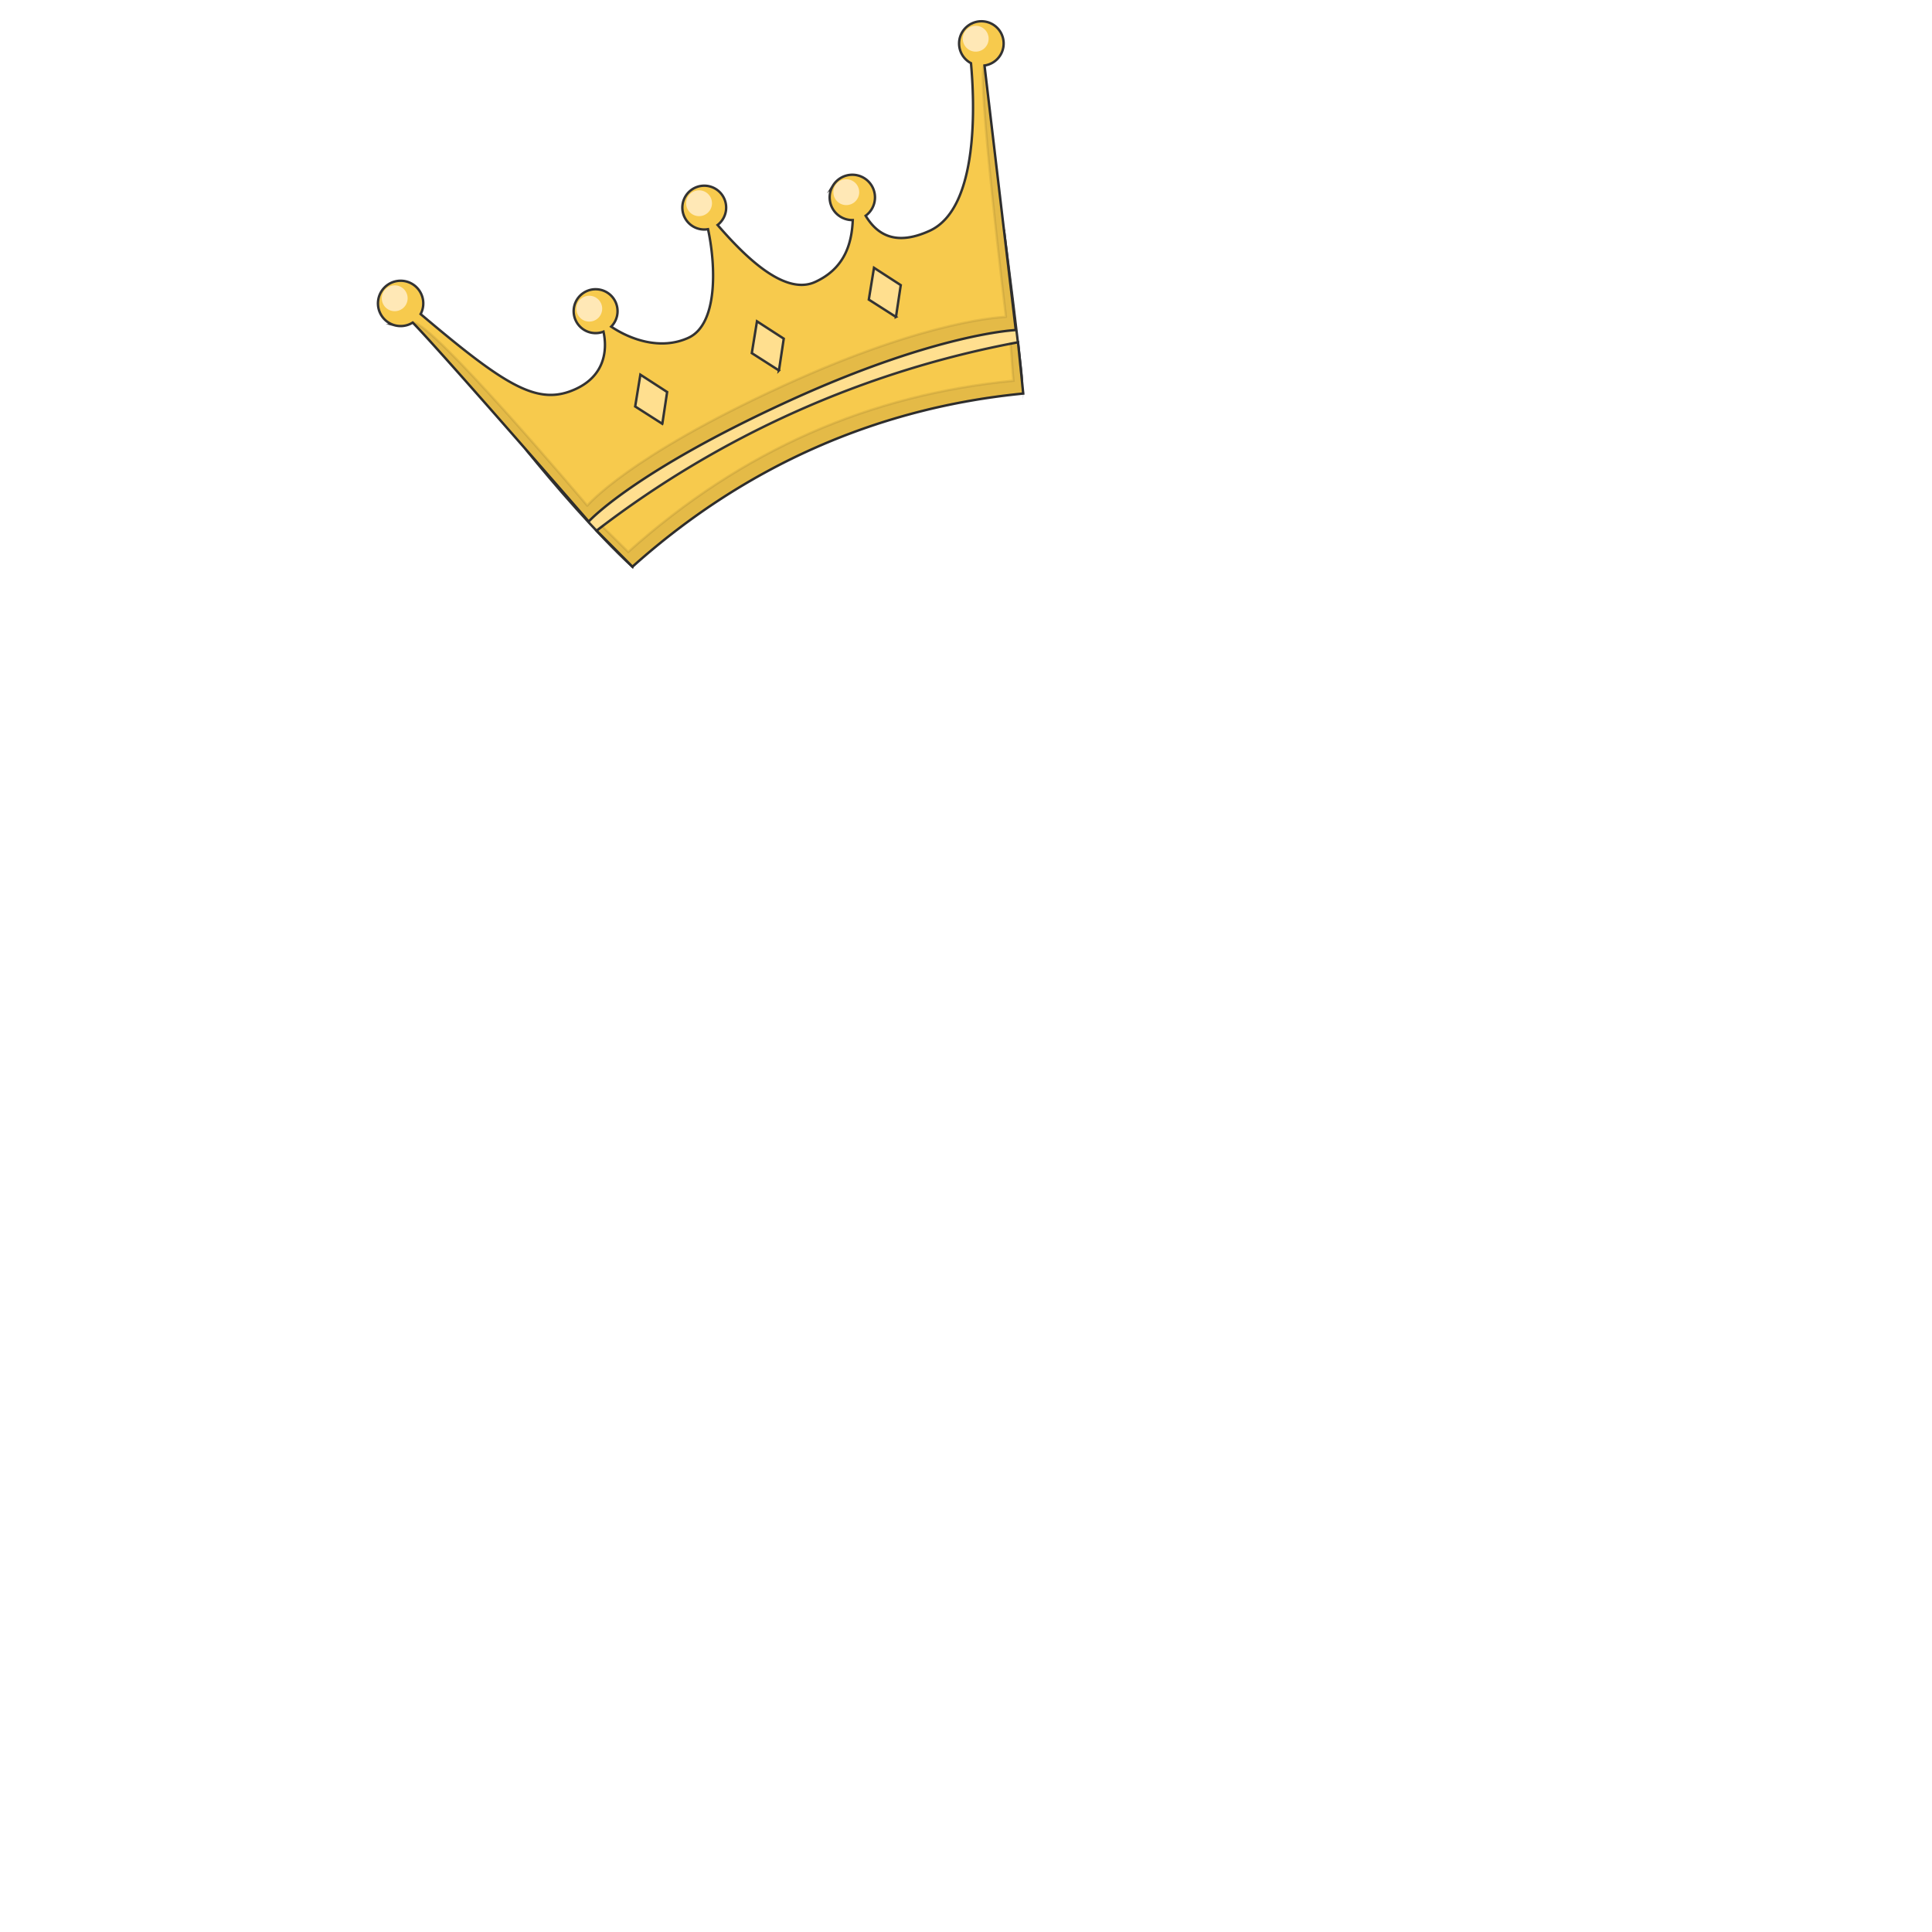 <svg xmlns="http://www.w3.org/2000/svg" xmlns:xlink="http://www.w3.org/1999/xlink" width="4000" height="4000" fill="none" xmlns:v="https://vecta.io/nano"><g stroke="#333" stroke-width="5" stroke-miterlimit="10"><path d="M1090.74 932.83c53.75 66.75 147.1 174.85 218.67 240.53 24.85-89.7 186.7-206 286.85-247.77s486.93-141.1 519.5-139.24c-1.83-35.7-37-308.27-37-308.27s-131.56 22.1-269.2 66c-98.86 31.53-208.4 85.25-239.32 99.07-73.98 33.05-533.24 222.94-479.5 289.68z" fill="#ffdf8f"/><path d="M2012.56 48.32c-7.82 3.568-14.48 9.258-19.23 16.423-4.74 7.165-7.38 15.519-7.62 24.1-.23 8.591 1.95 17.076 6.3 24.5s10.7 13.458 18.3 17.447c7.2 78.7 17.68 299.8-85.53 347-74.16 33.92-111 4.34-132.57-31.1 9.07-6.6 15.48-16.2 18.07-27.12s1.2-22.385-3.95-32.35-13.67-17.76-24.06-21.973c-10.4-4.213-21.95-4.567-32.58-.996s-19.63 10.83-25.36 20.462a46.911 46.911 0 0 0-5.92 32.048c1.92 11.046 7.73 21.04 16.38 28.172a46.912 46.912 0 0 0 30.78 10.706c-2.17 52.87-19.35 101.35-78 128.18-65.78 30.08-151.5-60.06-201.9-118 8.8-6.744 14.82-16.477 16.93-27.36a45.35 45.35 0 0 0-5.48-31.705c-5.64-9.544-14.58-16.7-25.13-20.092a45.329 45.329 0 0 0-32.13 1.637c-10.15 4.455-18.32 12.473-22.96 22.54s-5.44 21.486-2.23 32.098c3.2 10.612 10.18 19.683 19.62 25.498s20.68 7.973 31.6 6.064c16.65 77.17 20.24 197-40.58 224.86-57.93 26.5-121 3.14-159.92-23.1 7.9-7.965 12.58-18.574 13.13-29.78.54-11.207-3.08-22.22-10.16-30.92a45.442 45.442 0 0 0-28.24-16.188c-11.1-1.724-22.42.716-31.8 6.85-9.4 6.134-16.2 15.528-19.08 26.372s-1.64 22.372 3.47 32.36 13.73 17.733 24.2 21.74c10.5 4.007 22.08 3.995 32.55-.036 8.6 39.55 1.86 91.57-57.8 118.86-78 35.68-143.46-5.23-320.8-155.27 5.232-9.82 6.805-21.178 4.437-32.05s-8.52-20.548-17.362-27.302a46.921 46.921 0 0 0-30.907-9.571 46.924 46.924 0 0 0-29.754 12.709 46.947 46.947 0 0 0-14.453 28.947 46.925 46.925 0 0 0 7.72 31.421c6.218 9.226 15.512 15.944 26.223 18.952a46.925 46.925 0 0 0 32.256-2.527c1.878-.897 3.704-1.898 5.47-3 63.26 64.84 364.33 411.95 364.33 411.95s91.3-101.75 415.26-250c306.08-140 469-146.38 469-146.38l-64.76-547.8c6.55-.92 12.82-3.237 18.38-6.797 5.57-3.56 10.3-8.278 13.9-13.833s5.92-11.816 6.87-18.358c.94-6.542.46-13.2-1.4-19.55a46.141 46.141 0 0 0-9.41-17.193c-4.34-4.988-9.7-8.984-15.72-11.714s-12.55-4.131-19.16-4.108a46.018 46.018 0 0 0-19.14 4.244l-.05.04zm-641.28 829.13l-56.22-35.9 10.76-65.83 55.4 35.87-9.94 65.85zM1612.73 767l-56.2-35.9 10.72-65.84 55.44 35.88-9.96 65.86zM1855 656.16l-56.23-35.9 10.75-65.83 55.4 35.87-9.93 65.87zm-545.6 517.2c238.14-213.14 513.8-329.76 809.1-358.54l-10.8-106.16c-317.55 59.325-616.55 192.968-872.55 390l74.25 74.7z" fill="#f7ca4d"/></g><path opacity=".08" d="M2118.5 814.8c-295.3 28.8-571 145.4-809.1 358.55l-74.26-74.68 11.82-9 53.7 53c238.14-213.2 502.23-325.68 797.52-354.5-2.12-20.35-3.9-55.7-6-76.55l15.52-3 10.8 106.2z" fill="#000" stroke="#000" stroke-width="5" stroke-miterlimit="10"/><g fill="#ffe8b6"><path d="M1220 665.84c14.78 0 26.77-11.986 26.77-26.77s-12-26.77-26.77-26.77-26.77 11.985-26.77 26.77 12 26.77 26.77 26.77z"/><use xlink:href="#B"/><use xlink:href="#B" x="304.82" y="-22.88"/><path d="M2020.1 106.94c14.78 0 26.77-11.985 26.77-26.77s-12-26.77-26.77-26.77-26.77 11.985-26.77 26.77 12 26.77 26.77 26.77zM817.2 644.3c14.785 0 26.77-11.986 26.77-26.77s-11.985-26.77-26.77-26.77-26.77 11.985-26.77 26.77 11.985 26.77 26.77 26.77z"/></g><path opacity=".08" d="M2038.25 135.63c-18.15 7.55 44.4 520.53 44.4 520.53s-153.9 2-460 142c-324 148.2-406.76 248.65-406.76 248.65s-325.05-385.4-361.46-379c63.26 64.84 364.33 411.95 364.33 411.95s91.3-101.75 415.26-250c306.08-140 469-146.4 469-146.4l-64.78-547.74z" fill="#000" stroke="#000" stroke-width="5" stroke-linejoin="round"/><defs ><path id="B" d="M1447.33 447.53c14.78 0 26.77-11.985 26.77-26.77s-12-26.77-26.77-26.77-26.77 11.986-26.77 26.77 12 26.77 26.77 26.77z"/></defs></svg>